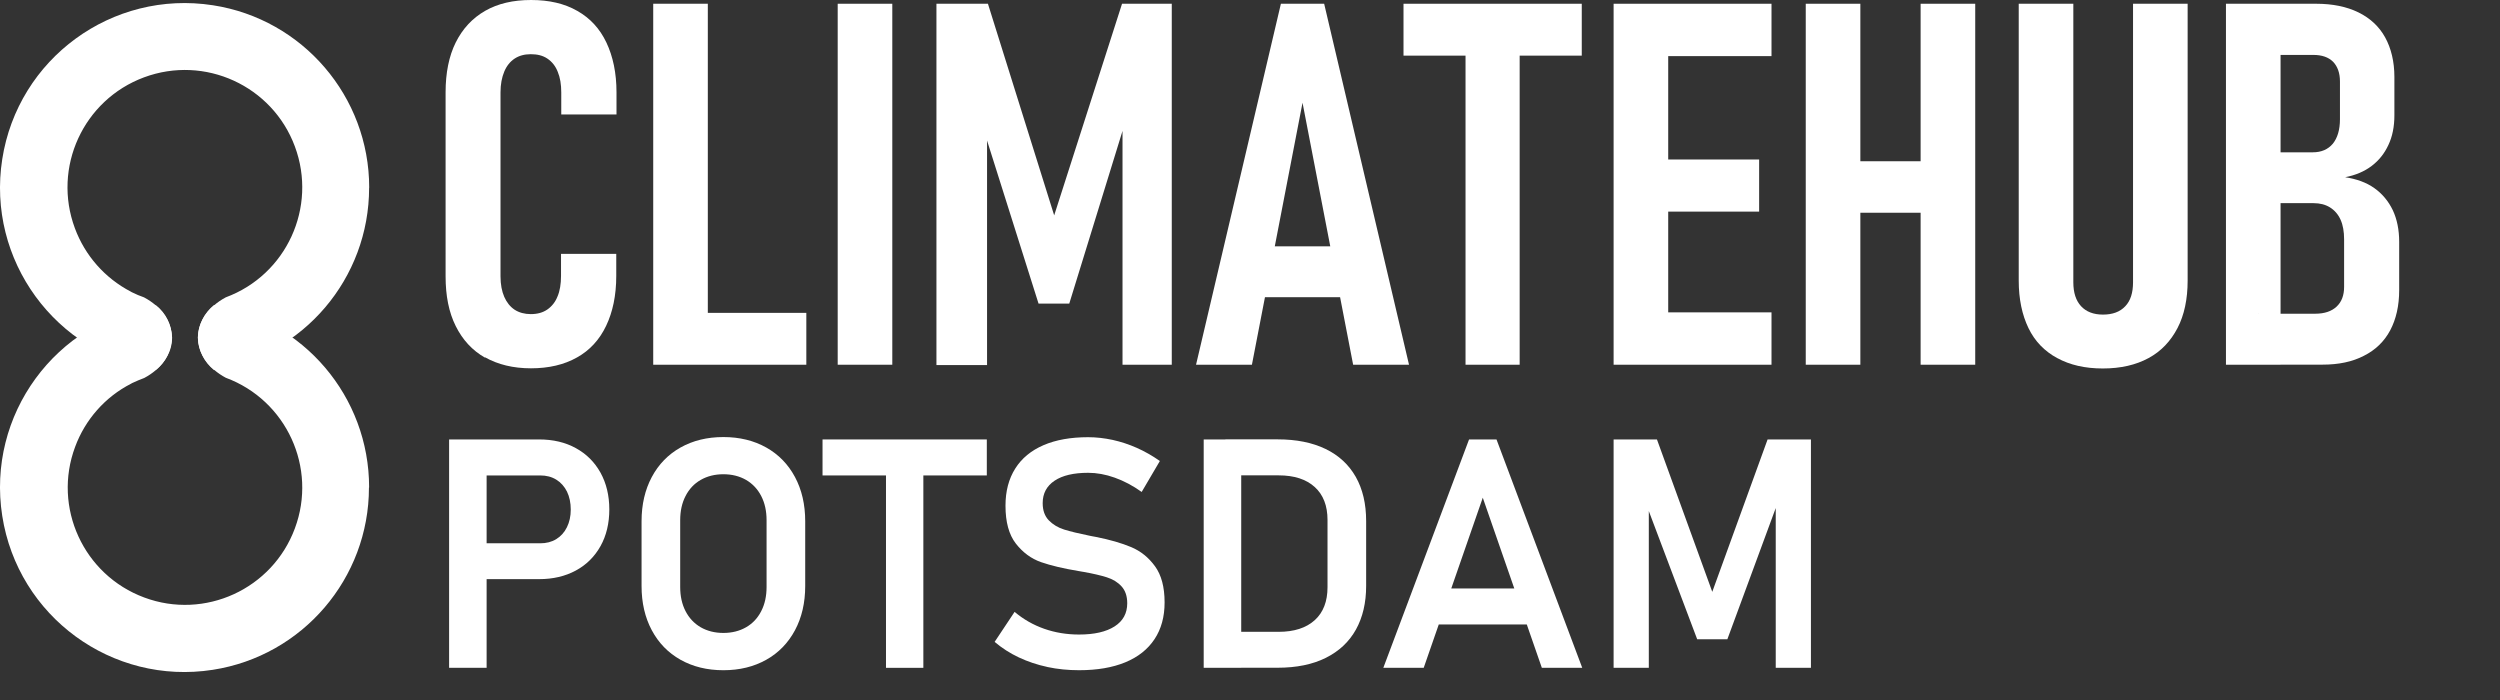 <?xml version="1.0" encoding="UTF-8"?><svg id="Ebene_2" xmlns="http://www.w3.org/2000/svg" xmlns:xlink="http://www.w3.org/1999/xlink" viewBox="0 0 313.18 87.74"><rect x="0" y="0" width="313.18" height="87.74" fill="#333333" stroke="none"/><defs><style>.cls-1{fill:none;}.cls-1,.cls-2{stroke-width:0px;}.cls-3{clip-path:url(#clippath-1);}.cls-2{fill:#fff;}.cls-4{clip-path:url(#clippath);}</style><clipPath id="clippath"><rect class="cls-1" y=".39" width="46.24" height="83.83"/></clipPath><clipPath id="clippath-1"><rect class="cls-1" y=".39" width="46.24" height="83.83"/></clipPath></defs><g id="Ebene_1-2"><path class="cls-2" d="M60.77,44.81c-1.61-.91-2.82-2.24-3.68-3.96s-1.27-3.79-1.27-6.23V11.57c0-2.44.42-4.54,1.27-6.25.86-1.72,2.08-3.04,3.68-3.96C62.38.44,64.29,0,66.53,0s4.18.44,5.78,1.36c1.61.91,2.82,2.21,3.65,3.96s1.27,3.82,1.27,6.25v2.77h-6.92v-2.77c0-1-.14-1.85-.44-2.57-.28-.72-.72-1.27-1.3-1.66s-1.27-.55-2.08-.55-1.47.19-2.02.55-1,.91-1.3,1.63c-.3.72-.47,1.58-.47,2.6v23.05c0,1.02.17,1.88.47,2.57s.75,1.25,1.3,1.61,1.25.55,2.02.55c.83,0,1.52-.19,2.08-.58s1-.94,1.27-1.63c.3-.69.44-1.58.44-2.57v-2.77h6.92v2.77c0,2.44-.44,4.51-1.27,6.25s-2.05,3.07-3.65,3.96c-1.61.91-3.54,1.36-5.76,1.36s-4.15-.47-5.76-1.38v.06Z"/><path class="cls-2" d="M81.83.47h6.84v45.22h-6.84s0-45.22,0-45.22ZM85.04,39.19h15.97v6.5h-15.97v-6.5Z"/><path class="cls-2" d="M111.78,45.69h-6.84V.47h6.84v45.22Z"/><path class="cls-2" d="M140.56.47h6.23v45.22h-6.17V12.79l.5,1.99-7.17,23.25h-3.85l-7.14-22.61.69-2.6v32.91h-6.34V.47h6.45l8.3,26.51L140.56.47Z"/><path class="cls-2" d="M160.46.47h5.42l10.63,45.22h-7l-6.34-32.82-6.34,32.82h-7L160.46.47ZM156.86,30.86h12.87v6.37h-12.87v-6.37Z"/><path class="cls-2" d="M175.82.47h22.33v6.5h-22.33V.47ZM183.59,4.21h6.78v41.48h-6.78V4.21Z"/><path class="cls-2" d="M202.14.47h6.84v45.22h-6.84V.47ZM205.4.47h16.52v6.56h-16.52V.47ZM205.4,19.98h14.97v6.53h-14.97v-6.53ZM205.4,39.13h16.52v6.56h-16.52v-6.56Z"/><path class="cls-2" d="M226.21.47h6.84v45.22h-6.84V.47ZM230.03,20.2h14.5v6.45h-14.5v-6.45ZM240.6.47h6.84v45.22h-6.84V.47Z"/><path class="cls-2" d="M257.71,44.86c-1.58-.86-2.8-2.1-3.6-3.76s-1.22-3.63-1.22-5.95V.47h6.84v34.9c0,1.3.33,2.3.97,2.99.64.69,1.55,1.05,2.74,1.05s2.13-.33,2.8-1.05c.66-.69.97-1.69.97-2.99V.47h6.84v34.68c0,2.32-.42,4.32-1.27,5.95s-2.05,2.91-3.63,3.76c-1.58.86-3.49,1.3-5.73,1.3s-4.12-.44-5.7-1.3Z"/><path class="cls-2" d="M278.85.47h6.84v45.22h-6.84V.47ZM282.92,39.3h7.11c1.16,0,2.05-.3,2.68-.89s.94-1.41.94-2.46v-5.98c0-.94-.14-1.77-.44-2.44s-.75-1.19-1.33-1.55c-.58-.36-1.27-.53-2.05-.53h-6.92v-6.37h6.81c1.08,0,1.91-.36,2.52-1.08.58-.72.89-1.74.89-3.07v-4.73c0-1.05-.3-1.88-.86-2.46-.58-.58-1.41-.86-2.46-.86h-6.86V.47h7.2c2.05,0,3.82.36,5.29,1.08,1.47.72,2.6,1.77,3.35,3.13s1.16,3.04,1.16,4.95v4.82c0,1.41-.25,2.66-.75,3.71-.5,1.08-1.19,1.94-2.1,2.63s-2.02,1.16-3.32,1.41c1.44.22,2.66.66,3.65,1.36s1.77,1.63,2.32,2.77c.53,1.13.8,2.46.8,3.96v6.06c0,1.96-.39,3.65-1.13,5.04s-1.85,2.46-3.29,3.18c-1.44.75-3.15,1.11-5.2,1.11h-7.97v-6.42l-.03.06Z"/><g id="Bildmaterial_1"><g class="cls-4"><g class="cls-3"><path class="cls-2" d="M46.24,61.05c0-11.35-8.22-21.03-19.43-22.83-1.25,1-1.96,2.46-2.02,4.04,0,2.08,1.38,3.93,3.49,5.06,7.61,2.82,11.49,11.29,8.66,18.87-2.82,7.61-11.29,11.49-18.87,8.66-7.61-2.82-11.49-11.29-8.66-18.87,1.27-3.43,3.76-6.25,7-7.91h0l.14-.08c.5-.25,1.02-.44,1.52-.64,2.13-1.13,3.49-2.99,3.49-5.06-.06-1.58-.77-3.07-2.02-4.04C6.95,40.18-1.69,52,.28,64.62c1.96,12.62,13.78,21.25,26.37,19.29,11.26-1.74,19.57-11.46,19.57-22.83h0l.03-.03Z"/><path class="cls-2" d="M46.24,23.52c0,11.35-8.22,21.03-19.43,22.83-1.25-1-1.96-2.46-2.02-4.04,0-2.08,1.38-3.93,3.49-5.06,7.61-2.82,11.49-11.29,8.66-18.9-2.82-7.61-11.29-11.49-18.9-8.66s-11.49,11.29-8.66,18.9c1.27,3.43,3.76,6.25,7,7.94h0l.14.08c.5.25,1.02.47,1.52.64,2.13,1.13,3.49,2.99,3.49,5.06-.06,1.58-.77,3.07-2.02,4.04C6.95,44.36-1.69,32.55.28,19.95,2.24,7.33,14.06-1.3,26.68.66c11.26,1.74,19.57,11.46,19.57,22.83h0v.03Z"/></g></g></g><path class="cls-2" d="M56.26,55.05h4.7v28.61h-4.7v-28.61ZM58.53,68.06h9.15c.76,0,1.43-.17,2-.52.57-.35,1.02-.84,1.34-1.49s.48-1.38.48-2.22-.16-1.6-.47-2.24c-.32-.64-.76-1.14-1.34-1.5s-1.25-.53-2.01-.53h-9.15v-4.51h9.01c1.74,0,3.28.36,4.6,1.09,1.33.73,2.35,1.75,3.09,3.08.73,1.33,1.1,2.86,1.1,4.6s-.37,3.28-1.1,4.59c-.74,1.32-1.76,2.34-3.09,3.06-1.33.72-2.86,1.08-4.6,1.08h-9.01v-4.51Z"/><path class="cls-2" d="M85.25,82.65c-1.55-.87-2.75-2.11-3.6-3.7-.85-1.59-1.28-3.44-1.28-5.54v-8.11c0-2.1.43-3.94,1.28-5.54.85-1.59,2.05-2.83,3.6-3.7,1.55-.87,3.34-1.31,5.37-1.31s3.82.44,5.37,1.31c1.55.87,2.75,2.11,3.6,3.7.85,1.59,1.28,3.44,1.28,5.54v8.11c0,2.1-.43,3.95-1.28,5.54s-2.05,2.83-3.6,3.7c-1.55.87-3.34,1.31-5.37,1.31s-3.82-.44-5.37-1.31ZM93.46,78.58c.82-.47,1.45-1.14,1.9-2.02.45-.87.67-1.88.67-3.02v-8.38c0-1.14-.22-2.15-.67-3.02-.45-.87-1.08-1.54-1.9-2.02-.82-.47-1.77-.71-2.84-.71s-2.02.24-2.84.71c-.82.47-1.45,1.14-1.9,2.02-.45.87-.67,1.88-.67,3.02v8.38c0,1.14.22,2.15.67,3.02.45.87,1.08,1.54,1.9,2.02.82.47,1.77.71,2.84.71s2.02-.24,2.84-.71Z"/><path class="cls-2" d="M103.04,55.05h20.58v4.51h-20.58v-4.51ZM110.99,57.39h4.68v26.27h-4.68v-26.27Z"/><path class="cls-2" d="M131.2,83.55c-1.27-.27-2.45-.67-3.56-1.19-1.11-.52-2.12-1.17-3.04-1.95l2.5-3.76c1.1.93,2.34,1.64,3.71,2.12s2.82.72,4.36.72c1.92,0,3.4-.34,4.46-1.02,1.06-.68,1.58-1.65,1.58-2.89v-.02c0-.88-.24-1.58-.71-2.1-.47-.52-1.09-.9-1.85-1.14s-1.74-.47-2.93-.68c-.04-.01-.08-.02-.12-.02s-.08,0-.12-.02l-.35-.06c-1.92-.32-3.49-.69-4.72-1.12-1.23-.43-2.28-1.21-3.15-2.32-.87-1.12-1.3-2.7-1.3-4.74v-.02c0-1.81.41-3.36,1.22-4.64.81-1.29,1.99-2.26,3.54-2.93s3.41-1,5.59-1c1.02,0,2.05.12,3.08.34,1.03.23,2.04.56,3.03,1s1.95.99,2.88,1.64l-2.28,3.88c-1.1-.79-2.22-1.38-3.37-1.79-1.14-.41-2.26-.61-3.34-.61-1.81,0-3.21.33-4.2.99s-1.49,1.6-1.49,2.8v.02c0,.91.26,1.62.77,2.15.51.52,1.15.91,1.92,1.15.77.24,1.84.5,3.22.78.05.01.1.02.15.03.05,0,.09.02.15.03.07.01.14.03.22.04.08.01.15.03.22.04,1.77.35,3.25.78,4.44,1.28,1.19.5,2.18,1.3,2.98,2.4.8,1.1,1.2,2.6,1.2,4.51v.04c0,1.78-.42,3.31-1.26,4.58s-2.06,2.24-3.66,2.9-3.53.99-5.79.99c-1.38,0-2.7-.13-3.96-.4Z"/><path class="cls-2" d="M150.79,55.05h4.7v28.61h-4.7v-28.61ZM153.51,79.15h6.67c1.94,0,3.45-.49,4.52-1.46s1.6-2.35,1.6-4.13v-8.42c0-1.78-.53-3.16-1.6-4.13s-2.57-1.46-4.52-1.46h-6.67v-4.51h6.55c2.33,0,4.33.4,5.99,1.2,1.66.8,2.92,1.97,3.79,3.5.87,1.54,1.3,3.38,1.3,5.55v8.11c0,2.11-.43,3.94-1.28,5.47-.85,1.53-2.11,2.71-3.77,3.54-1.66.83-3.68,1.24-6.05,1.24h-6.53v-4.51Z"/><path class="cls-2" d="M184.05,55.05h3.42l10.74,28.61h-5.06l-7.4-21.31-7.4,21.31h-5.06l10.74-28.61ZM178.36,73.72h15.05v4.51h-15.05v-4.51Z"/><path class="cls-2" d="M221.43,55.05h5.43v28.61h-4.41v-21.82l.2,1.26-6.26,16.98h-3.78l-6.26-16.59.2-1.65v21.82h-4.41v-28.61h5.43l6.93,19.09,6.93-19.09Z"/></g></svg>